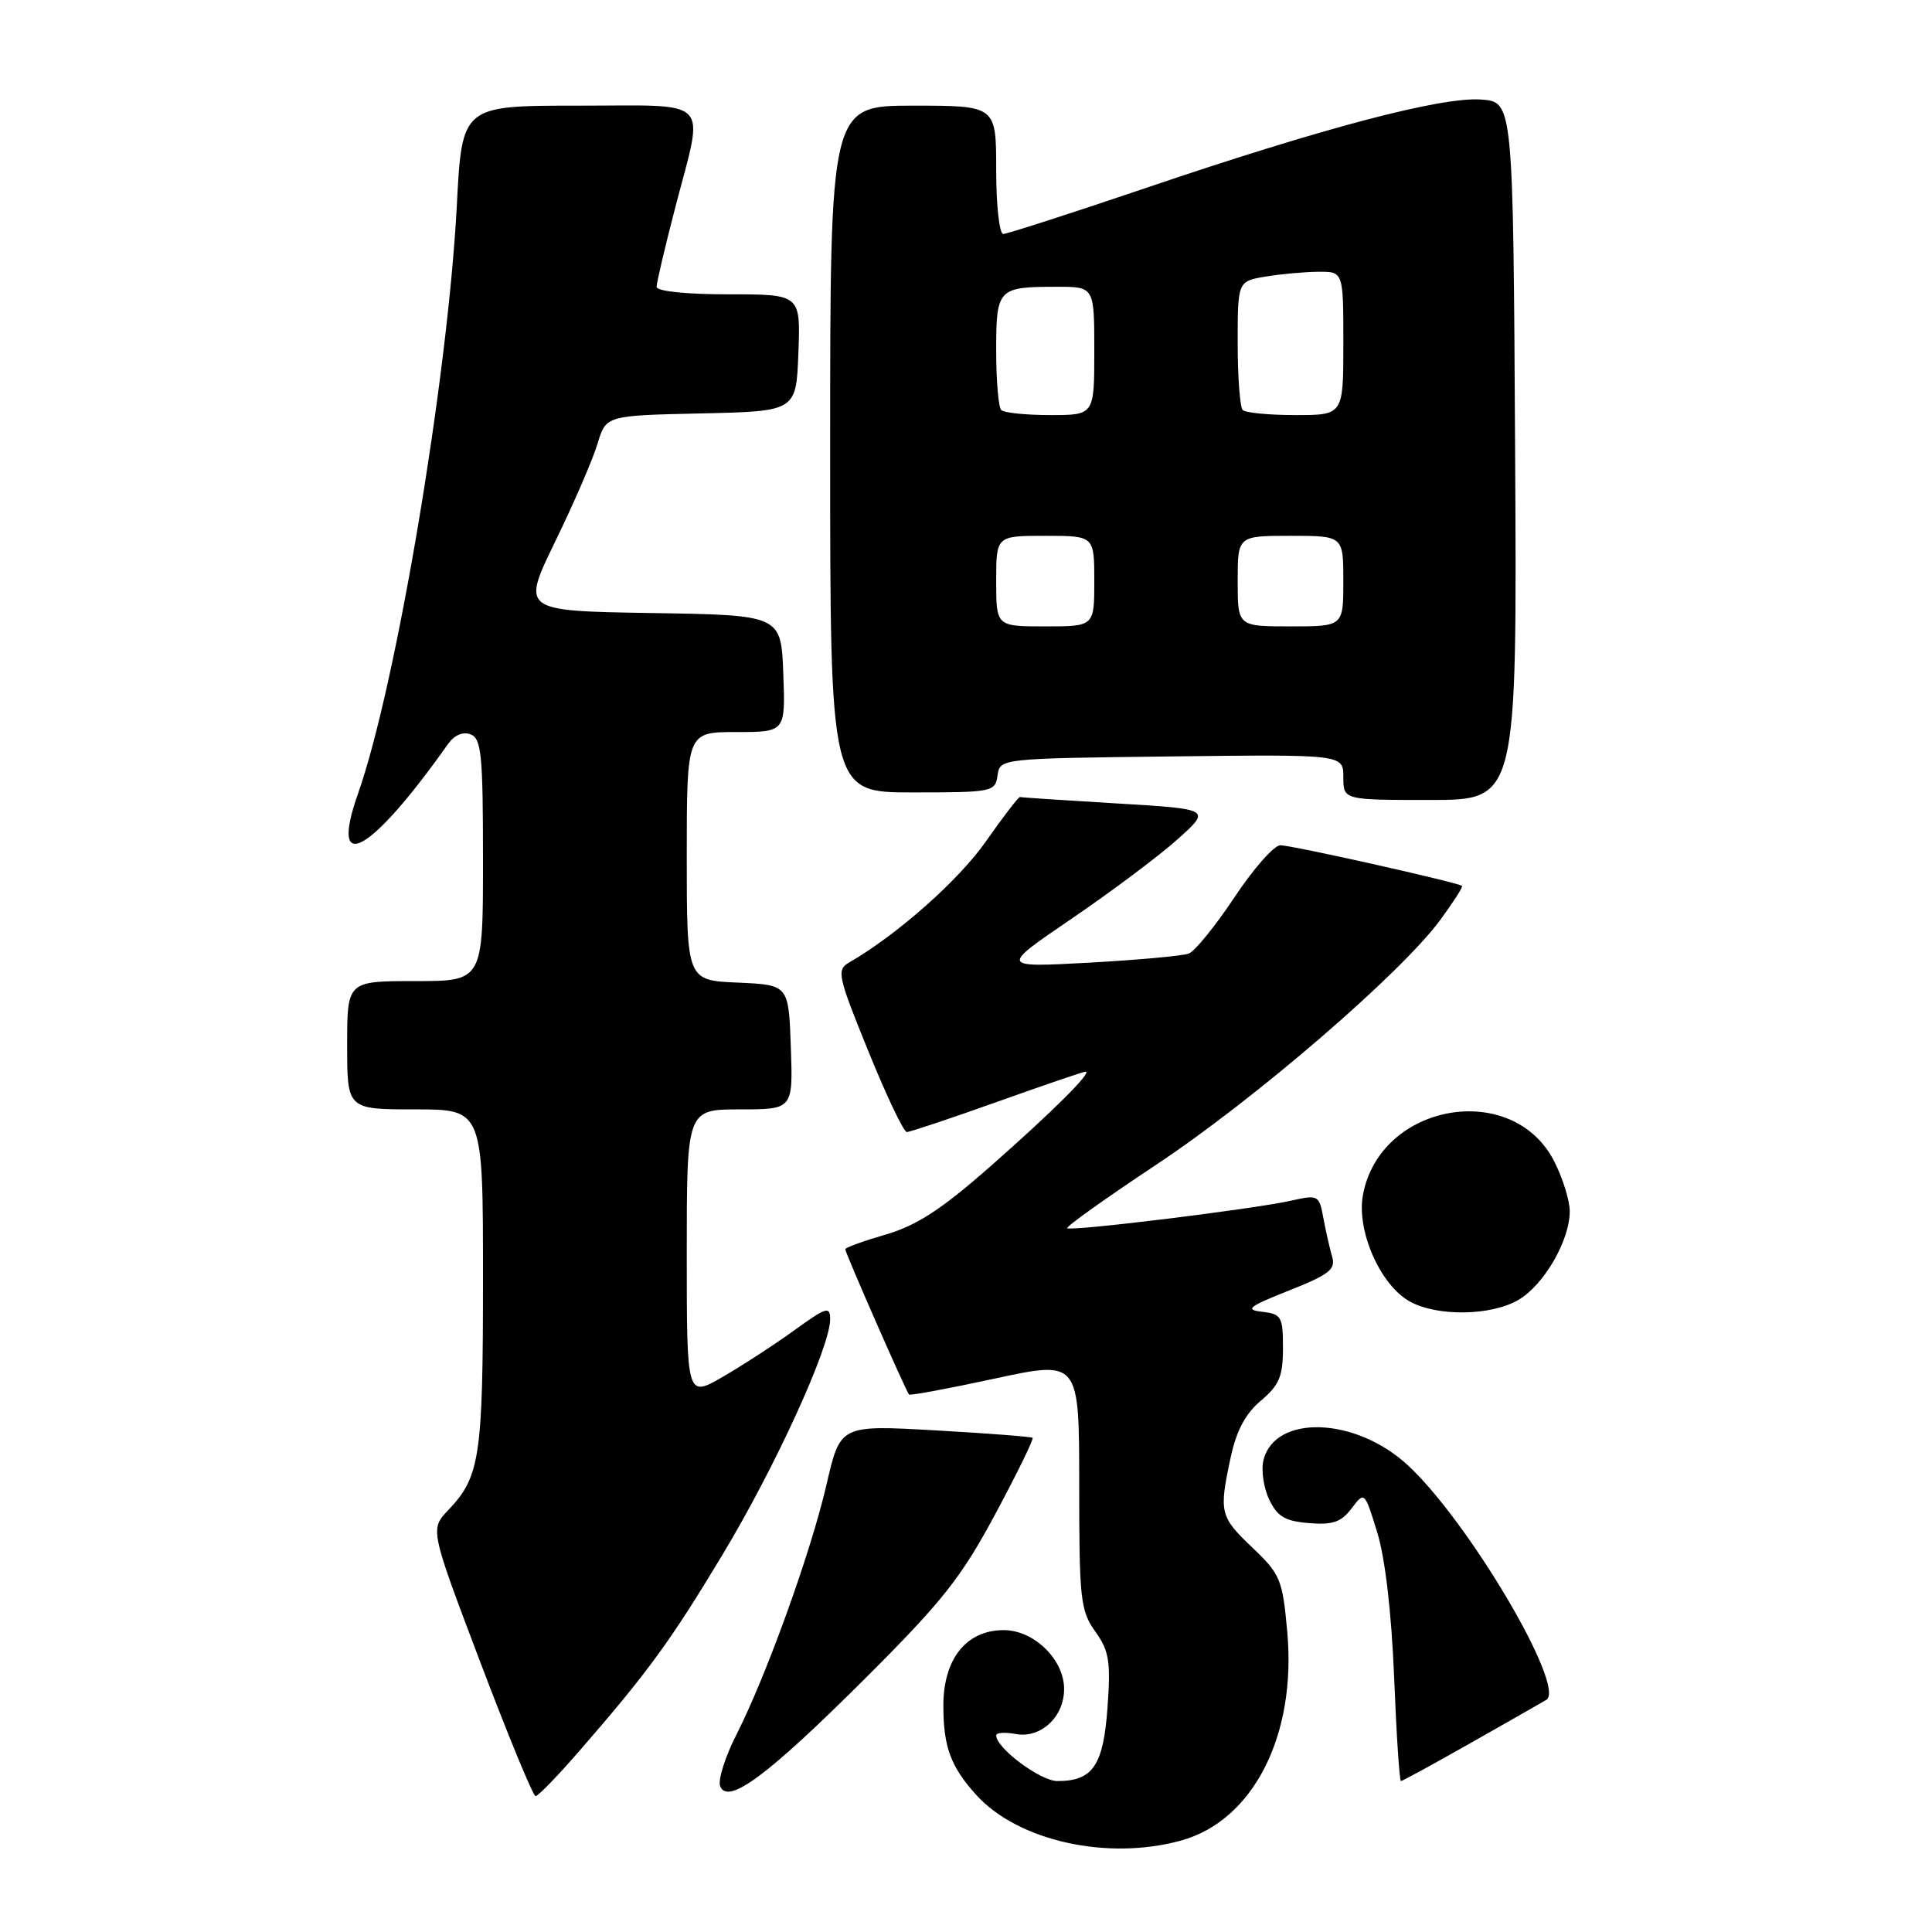 <?xml version="1.0" encoding="UTF-8" standalone="no"?>
<!DOCTYPE svg PUBLIC "-//W3C//DTD SVG 1.1//EN" "http://www.w3.org/Graphics/SVG/1.1/DTD/svg11.dtd" >
<svg xmlns="http://www.w3.org/2000/svg" xmlns:xlink="http://www.w3.org/1999/xlink" version="1.1" viewBox="0 0 256 256">
 <g >
 <path fill="currentColor"
d=" M 156.50 243.88 C 166.06 241.24 171.81 229.94 170.57 216.24 C 169.94 209.27 169.66 208.60 165.95 205.07 C 161.63 200.95 161.50 200.43 163.08 193.07 C 163.83 189.57 165.04 187.30 167.08 185.59 C 169.51 183.54 170.00 182.37 170.00 178.63 C 170.00 174.47 169.80 174.11 167.25 173.82 C 164.90 173.55 165.42 173.14 170.80 171.00 C 176.15 168.88 177.01 168.20 176.51 166.50 C 176.19 165.40 175.67 163.10 175.35 161.38 C 174.80 158.35 174.67 158.29 171.05 159.10 C 166.12 160.21 141.86 163.19 141.41 162.74 C 141.22 162.55 146.56 158.74 153.28 154.28 C 166.30 145.64 185.66 128.95 190.84 121.90 C 192.56 119.56 193.86 117.53 193.73 117.39 C 193.28 116.95 171.19 112.00 169.65 112.00 C 168.83 112.00 166.09 115.10 163.57 118.90 C 161.05 122.69 158.33 126.04 157.52 126.35 C 156.72 126.66 150.76 127.20 144.28 127.56 C 132.50 128.20 132.50 128.20 142.00 121.73 C 147.22 118.17 153.53 113.45 156.00 111.24 C 160.50 107.21 160.50 107.21 148.00 106.46 C 141.12 106.05 135.35 105.67 135.16 105.61 C 134.98 105.55 132.94 108.20 130.63 111.50 C 127.04 116.64 118.88 123.86 112.51 127.54 C 110.83 128.52 111.00 129.30 115.06 139.29 C 117.45 145.18 119.74 150.00 120.16 150.00 C 120.57 150.00 125.96 148.20 132.12 146.00 C 138.29 143.80 143.56 142.00 143.84 142.00 C 144.80 142.00 139.48 147.29 131.12 154.65 C 124.72 160.27 121.46 162.39 117.37 163.58 C 114.42 164.44 112.00 165.31 112.00 165.53 C 112.00 166.01 120.07 184.40 120.45 184.78 C 120.61 184.94 125.74 183.98 131.86 182.66 C 143.00 180.26 143.00 180.26 143.00 196.72 C 143.00 211.92 143.16 213.42 145.13 216.18 C 146.97 218.76 147.19 220.14 146.75 226.26 C 146.20 233.95 144.80 236.00 140.11 236.00 C 137.86 236.00 132.00 231.63 132.00 229.95 C 132.00 229.58 133.14 229.50 134.54 229.76 C 137.88 230.40 141.00 227.53 141.00 223.80 C 141.00 219.89 137.01 216.00 133.00 216.00 C 128.04 216.00 125.00 219.81 125.00 226.02 C 125.00 231.47 125.97 234.09 129.37 237.85 C 134.90 243.94 146.74 246.58 156.50 243.88 Z  M 76.56 232.25 C 85.82 221.61 88.79 217.55 95.74 206.00 C 102.72 194.41 110.00 178.49 110.00 174.81 C 110.00 173.04 109.50 173.19 105.25 176.27 C 102.64 178.16 98.36 180.94 95.75 182.45 C 91.00 185.19 91.00 185.19 91.00 166.10 C 91.00 147.00 91.00 147.00 98.04 147.00 C 105.08 147.00 105.08 147.00 104.79 138.75 C 104.50 130.50 104.50 130.50 97.75 130.20 C 91.00 129.91 91.00 129.91 91.00 113.45 C 91.00 97.00 91.00 97.00 97.54 97.00 C 104.08 97.00 104.08 97.00 103.79 89.25 C 103.50 81.50 103.50 81.50 86.29 81.23 C 69.09 80.95 69.09 80.95 73.58 71.73 C 76.05 66.66 78.57 60.83 79.18 58.78 C 80.30 55.06 80.30 55.06 92.90 54.78 C 105.50 54.50 105.50 54.50 105.79 46.75 C 106.08 39.00 106.08 39.00 96.54 39.00 C 90.93 39.00 87.00 38.59 87.00 38.01 C 87.00 37.47 88.12 32.70 89.50 27.40 C 93.32 12.70 94.57 14.00 76.61 14.00 C 61.22 14.00 61.22 14.00 60.53 27.25 C 59.33 50.15 52.49 90.86 47.43 105.19 C 43.55 116.20 49.10 113.12 59.36 98.59 C 60.20 97.40 61.34 96.91 62.36 97.31 C 63.79 97.86 64.00 100.01 64.00 113.97 C 64.00 130.00 64.00 130.00 55.00 130.00 C 46.00 130.00 46.00 130.00 46.00 138.50 C 46.00 147.00 46.00 147.00 55.00 147.00 C 64.00 147.00 64.00 147.00 64.00 169.43 C 64.00 193.01 63.60 195.69 59.42 200.07 C 56.97 202.64 56.97 202.64 63.67 220.32 C 67.36 230.05 70.64 238.00 70.97 238.00 C 71.29 238.00 73.81 235.41 76.56 232.25 Z  M 114.54 222.50 C 124.87 212.20 127.32 209.11 131.86 200.66 C 134.77 195.24 137.00 190.68 136.82 190.52 C 136.65 190.37 130.84 189.92 123.92 189.53 C 111.34 188.82 111.34 188.82 109.53 196.66 C 107.47 205.61 101.58 221.96 97.58 229.85 C 96.08 232.79 95.12 235.86 95.42 236.66 C 96.41 239.23 101.67 235.33 114.54 222.50 Z  M 194.74 231.03 C 199.56 228.30 204.12 225.70 204.88 225.25 C 207.61 223.64 194.58 201.56 186.52 194.13 C 179.61 187.75 168.95 187.38 167.42 193.46 C 167.09 194.77 167.43 197.12 168.17 198.68 C 169.25 200.96 170.27 201.56 173.45 201.82 C 176.59 202.08 177.73 201.69 179.09 199.87 C 180.81 197.61 180.81 197.61 182.49 203.05 C 183.54 206.45 184.38 213.68 184.73 222.25 C 185.03 229.81 185.44 236.00 185.63 236.00 C 185.82 236.00 189.92 233.76 194.74 231.03 Z  M 201.19 172.25 C 204.58 170.27 208.00 164.37 208.00 160.50 C 208.00 159.08 207.07 156.10 205.94 153.88 C 200.43 143.08 182.87 146.15 180.60 158.32 C 179.71 163.08 182.91 170.34 186.85 172.48 C 190.51 174.47 197.59 174.35 201.19 172.25 Z  M 200.76 59.75 C 200.50 13.50 200.50 13.50 196.26 13.19 C 190.97 12.81 175.27 16.95 151.68 24.96 C 141.88 28.28 133.45 31.00 132.93 31.00 C 132.42 31.00 132.00 27.18 132.00 22.50 C 132.00 14.00 132.00 14.00 121.00 14.00 C 110.00 14.00 110.00 14.00 110.00 59.50 C 110.00 105.00 110.00 105.00 120.93 105.00 C 131.50 105.00 131.87 104.93 132.18 102.75 C 132.50 100.50 132.51 100.50 155.25 100.23 C 178.00 99.96 178.00 99.96 178.00 102.98 C 178.00 106.00 178.00 106.00 189.51 106.00 C 201.02 106.00 201.02 106.00 200.76 59.75 Z  M 132.00 77.00 C 132.00 71.00 132.00 71.00 138.50 71.00 C 145.00 71.00 145.00 71.00 145.00 77.00 C 145.00 83.00 145.00 83.00 138.50 83.00 C 132.00 83.00 132.00 83.00 132.00 77.00 Z  M 164.00 77.00 C 164.00 71.00 164.00 71.00 171.00 71.00 C 178.00 71.00 178.00 71.00 178.00 77.00 C 178.00 83.00 178.00 83.00 171.00 83.00 C 164.00 83.00 164.00 83.00 164.00 77.00 Z  M 132.67 54.33 C 132.30 53.97 132.00 50.41 132.00 46.44 C 132.00 38.22 132.21 38.00 140.08 38.00 C 145.00 38.00 145.00 38.00 145.00 46.50 C 145.00 55.00 145.00 55.00 139.17 55.00 C 135.96 55.00 133.03 54.70 132.67 54.33 Z  M 164.67 54.33 C 164.30 53.97 164.00 49.98 164.00 45.46 C 164.00 37.26 164.00 37.26 167.75 36.64 C 169.81 36.30 172.96 36.02 174.75 36.01 C 178.00 36.00 178.00 36.00 178.00 45.50 C 178.00 55.00 178.00 55.00 171.67 55.00 C 168.18 55.00 165.03 54.70 164.67 54.33 Z "/>
</g>
</svg>